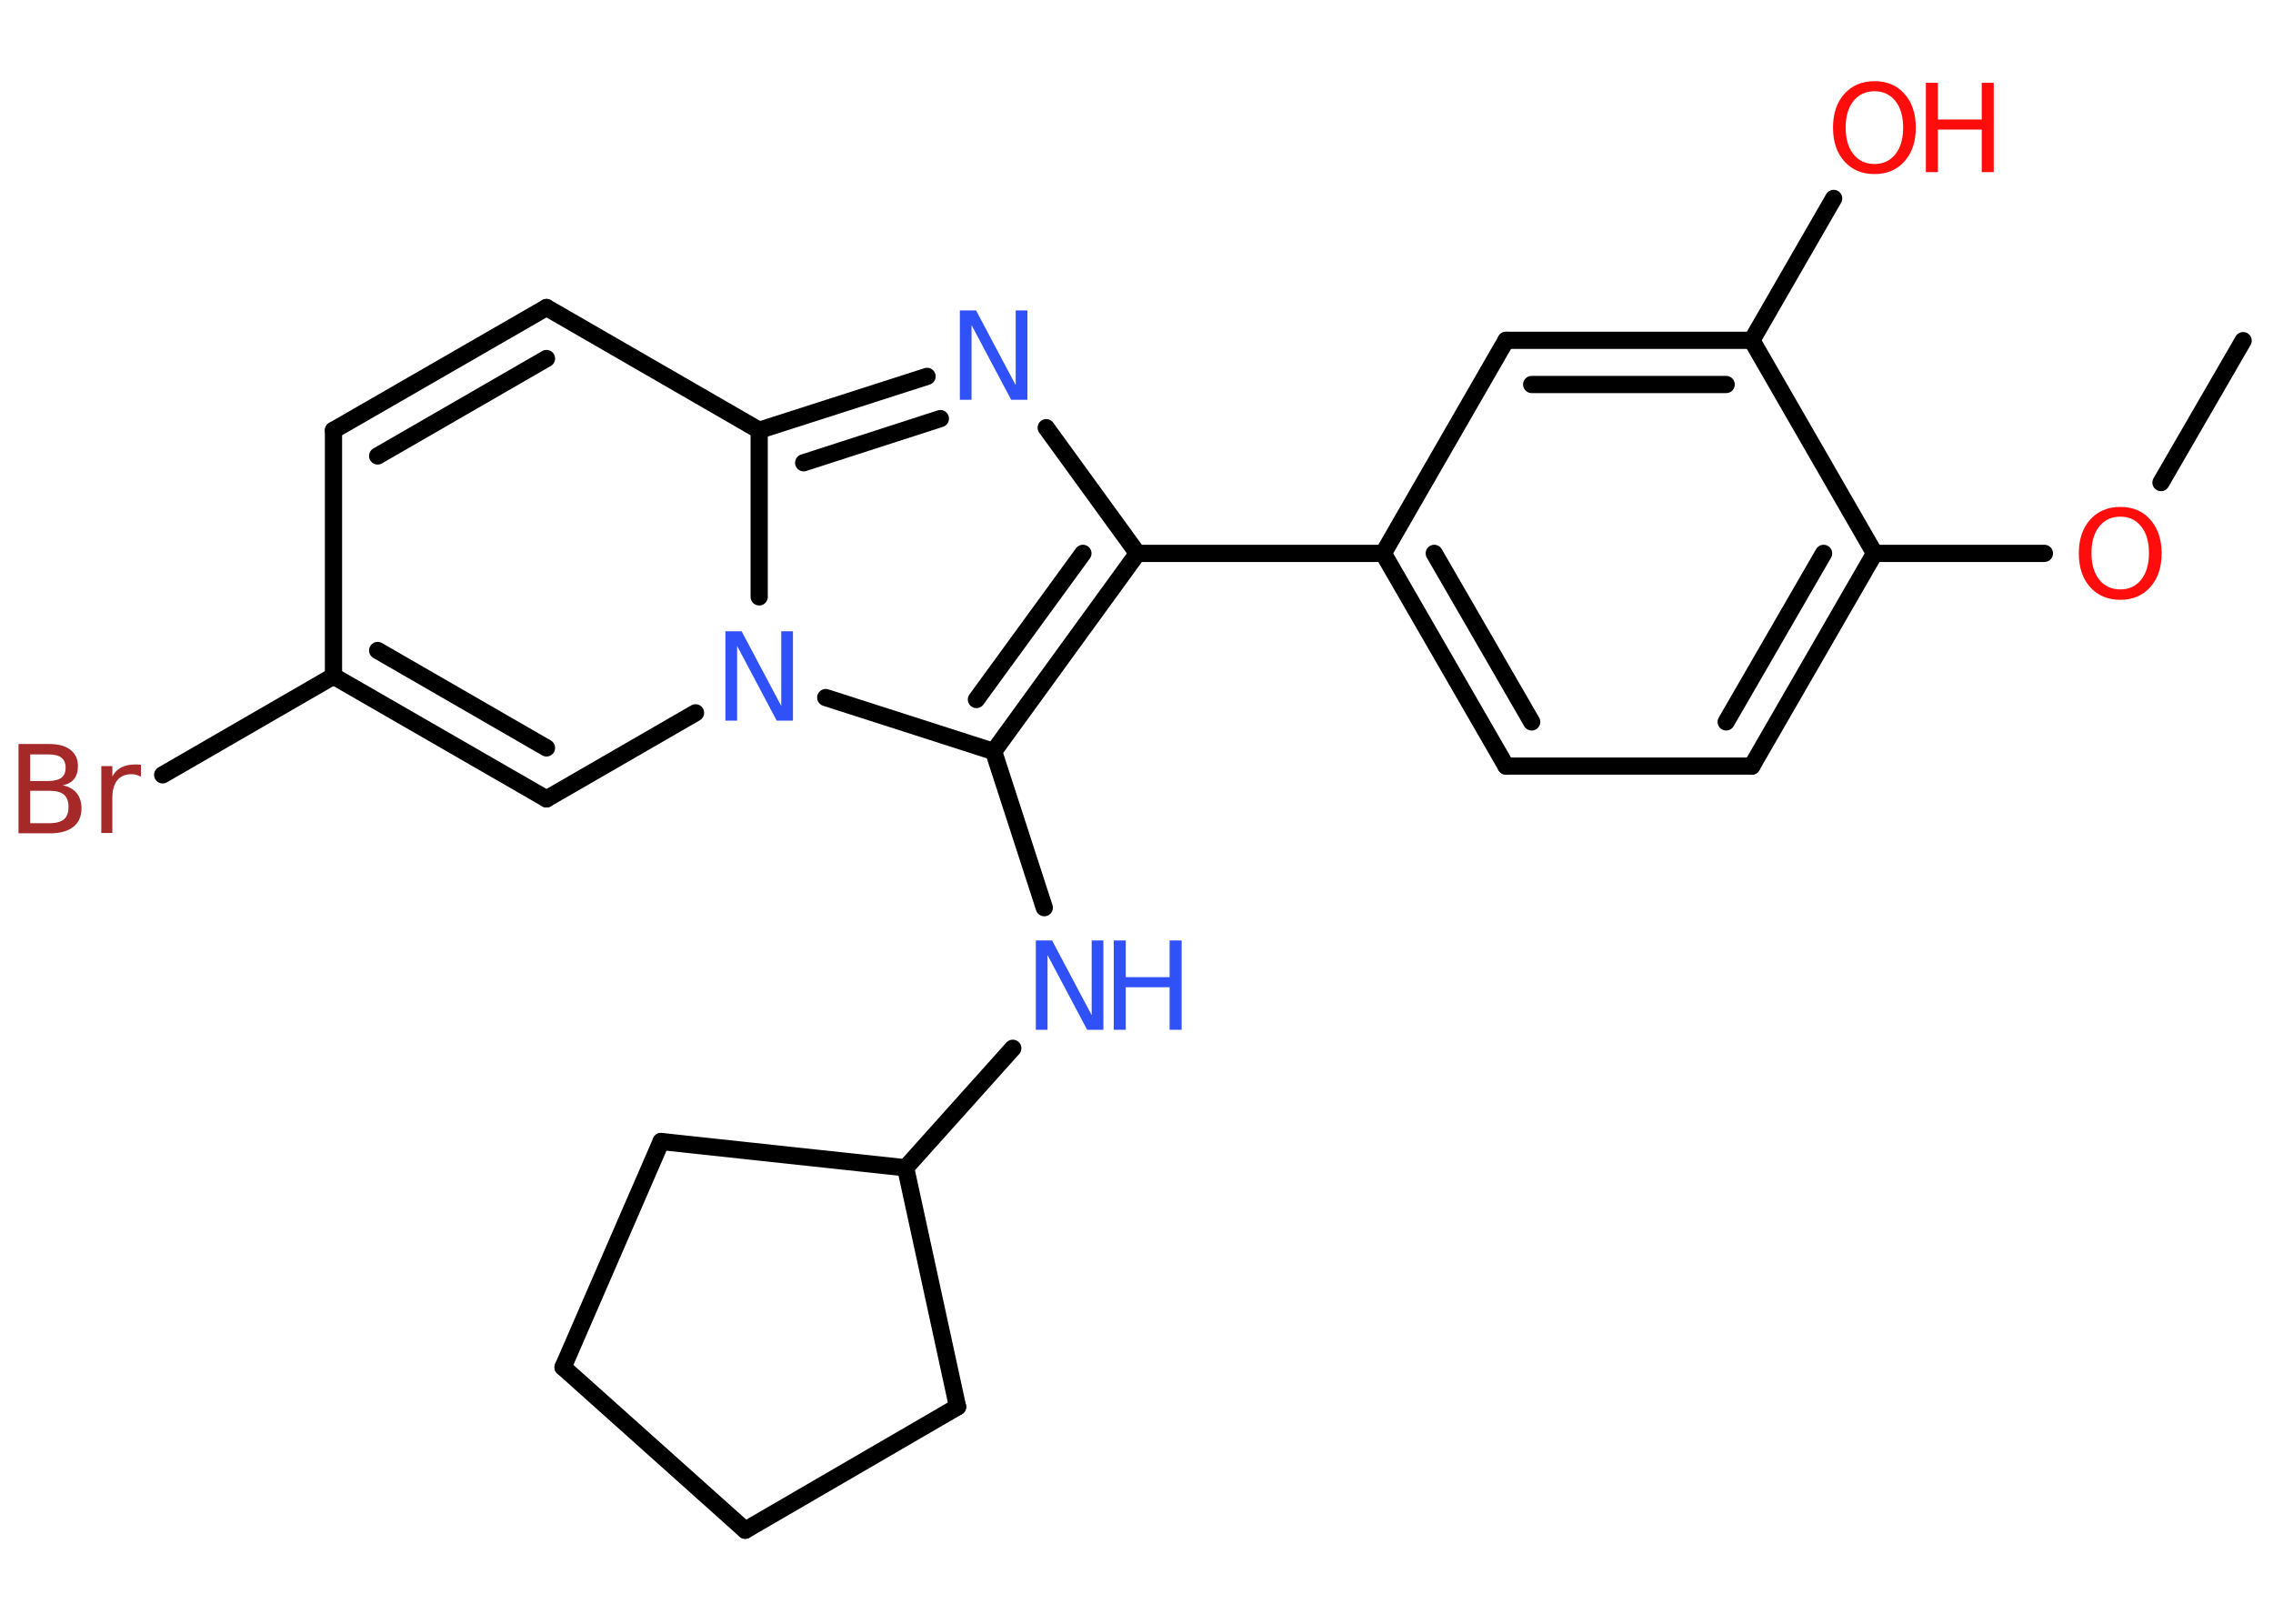 <?xml version='1.0' encoding='UTF-8'?>
<!DOCTYPE svg PUBLIC "-//W3C//DTD SVG 1.1//EN" "http://www.w3.org/Graphics/SVG/1.1/DTD/svg11.dtd">
<svg version='1.2' xmlns='http://www.w3.org/2000/svg' xmlns:xlink='http://www.w3.org/1999/xlink' width='70.0mm' height='50.0mm' viewBox='0 0 70.0 50.0'>
  <desc>Generated by the Chemistry Development Kit (http://github.com/cdk)</desc>
  <g stroke-linecap='round' stroke-linejoin='round' stroke='#000000' stroke-width='.53' fill='#3050F8'>
    <rect x='.0' y='.0' width='70.0' height='50.0' fill='#FFFFFF' stroke='none'/>
    <g id='mol1' class='mol'>
      <line id='mol1bnd1' class='bond' x1='69.08' y1='10.49' x2='66.55' y2='14.86'/>
      <line id='mol1bnd2' class='bond' x1='62.96' y1='17.04' x2='57.73' y2='17.04'/>
      <g id='mol1bnd3' class='bond'>
        <line x1='53.95' y1='23.59' x2='57.73' y2='17.04'/>
        <line x1='53.16' y1='22.23' x2='56.16' y2='17.04'/>
      </g>
      <line id='mol1bnd4' class='bond' x1='53.95' y1='23.59' x2='46.38' y2='23.59'/>
      <g id='mol1bnd5' class='bond'>
        <line x1='42.6' y1='17.04' x2='46.38' y2='23.59'/>
        <line x1='44.17' y1='17.04' x2='47.17' y2='22.23'/>
      </g>
      <line id='mol1bnd6' class='bond' x1='42.6' y1='17.04' x2='35.03' y2='17.04'/>
      <line id='mol1bnd7' class='bond' x1='35.03' y1='17.04' x2='32.22' y2='13.17'/>
      <g id='mol1bnd8' class='bond'>
        <line x1='28.55' y1='11.59' x2='23.38' y2='13.25'/>
        <line x1='28.96' y1='12.89' x2='24.75' y2='14.25'/>
      </g>
      <line id='mol1bnd9' class='bond' x1='23.38' y1='13.25' x2='16.83' y2='9.47'/>
      <g id='mol1bnd10' class='bond'>
        <line x1='16.83' y1='9.47' x2='10.27' y2='13.25'/>
        <line x1='16.83' y1='11.04' x2='11.63' y2='14.04'/>
      </g>
      <line id='mol1bnd11' class='bond' x1='10.27' y1='13.25' x2='10.27' y2='20.82'/>
      <line id='mol1bnd12' class='bond' x1='10.27' y1='20.82' x2='5.01' y2='23.86'/>
      <g id='mol1bnd13' class='bond'>
        <line x1='10.27' y1='20.82' x2='16.83' y2='24.6'/>
        <line x1='11.63' y1='20.03' x2='16.83' y2='23.03'/>
      </g>
      <line id='mol1bnd14' class='bond' x1='16.83' y1='24.6' x2='21.42' y2='21.95'/>
      <line id='mol1bnd15' class='bond' x1='23.38' y1='13.25' x2='23.38' y2='18.38'/>
      <line id='mol1bnd16' class='bond' x1='25.43' y1='21.48' x2='30.6' y2='23.14'/>
      <g id='mol1bnd17' class='bond'>
        <line x1='30.6' y1='23.14' x2='35.03' y2='17.04'/>
        <line x1='30.07' y1='21.54' x2='33.35' y2='17.04'/>
      </g>
      <line id='mol1bnd18' class='bond' x1='30.6' y1='23.14' x2='32.16' y2='27.95'/>
      <line id='mol1bnd19' class='bond' x1='31.19' y1='32.28' x2='27.89' y2='35.96'/>
      <line id='mol1bnd20' class='bond' x1='27.89' y1='35.96' x2='20.36' y2='35.15'/>
      <line id='mol1bnd21' class='bond' x1='20.36' y1='35.15' x2='17.34' y2='42.1'/>
      <line id='mol1bnd22' class='bond' x1='17.34' y1='42.1' x2='22.95' y2='47.12'/>
      <line id='mol1bnd23' class='bond' x1='22.95' y1='47.12' x2='29.49' y2='43.32'/>
      <line id='mol1bnd24' class='bond' x1='27.89' y1='35.96' x2='29.49' y2='43.32'/>
      <line id='mol1bnd25' class='bond' x1='42.6' y1='17.04' x2='46.38' y2='10.48'/>
      <g id='mol1bnd26' class='bond'>
        <line x1='53.95' y1='10.48' x2='46.38' y2='10.48'/>
        <line x1='53.16' y1='11.84' x2='47.17' y2='11.84'/>
      </g>
      <line id='mol1bnd27' class='bond' x1='57.73' y1='17.04' x2='53.95' y2='10.48'/>
      <line id='mol1bnd28' class='bond' x1='53.95' y1='10.48' x2='56.47' y2='6.11'/>
      <path id='mol1atm2' class='atom' d='M65.3 15.91q-.41 .0 -.65 .3q-.24 .3 -.24 .82q.0 .52 .24 .82q.24 .3 .65 .3q.4 .0 .64 -.3q.24 -.3 .24 -.82q.0 -.52 -.24 -.82q-.24 -.3 -.64 -.3zM65.3 15.61q.58 .0 .92 .39q.35 .39 .35 1.04q.0 .65 -.35 1.04q-.35 .39 -.92 .39q-.58 .0 -.93 -.39q-.35 -.39 -.35 -1.04q.0 -.65 .35 -1.04q.35 -.39 .93 -.39z' stroke='none' fill='#FF0D0D'/>
      <path id='mol1atm8' class='atom' d='M29.56 9.56h.5l1.22 2.3v-2.3h.36v2.75h-.5l-1.22 -2.3v2.3h-.36v-2.75z' stroke='none'/>
      <path id='mol1atm13' class='atom' d='M.93 24.34v1.01h.59q.3 .0 .45 -.12q.14 -.12 .14 -.38q.0 -.26 -.14 -.38q-.14 -.12 -.45 -.12h-.59zM.93 23.22v.83h.55q.27 .0 .41 -.1q.13 -.1 .13 -.31q.0 -.21 -.13 -.31q-.13 -.1 -.41 -.1h-.55zM.56 22.91h.95q.43 .0 .66 .18q.23 .18 .23 .5q.0 .25 -.12 .4q-.12 .15 -.35 .19q.28 .06 .43 .24q.15 .19 .15 .47q.0 .37 -.25 .57q-.25 .2 -.71 .2h-.98v-2.75zM4.32 23.91q-.06 -.03 -.12 -.05q-.07 -.02 -.15 -.02q-.29 .0 -.44 .19q-.15 .19 -.15 .53v1.09h-.34v-2.06h.34v.32q.1 -.19 .28 -.28q.17 -.09 .42 -.09q.04 .0 .08 .0q.04 .0 .1 .01v.35z' stroke='none' fill='#A62929'/>
      <path id='mol1atm15' class='atom' d='M22.34 19.44h.5l1.22 2.3v-2.3h.36v2.75h-.5l-1.22 -2.3v2.3h-.36v-2.75z' stroke='none'/>
      <g id='mol1atm17' class='atom'>
        <path d='M31.9 28.96h.5l1.22 2.3v-2.3h.36v2.75h-.5l-1.22 -2.3v2.3h-.36v-2.75z' stroke='none'/>
        <path d='M34.3 28.96h.37v1.13h1.35v-1.13h.37v2.75h-.37v-1.31h-1.35v1.31h-.37v-2.75z' stroke='none'/>
      </g>
      <g id='mol1atm25' class='atom'>
        <path d='M57.73 2.81q-.41 .0 -.65 .3q-.24 .3 -.24 .82q.0 .52 .24 .82q.24 .3 .65 .3q.4 .0 .64 -.3q.24 -.3 .24 -.82q.0 -.52 -.24 -.82q-.24 -.3 -.64 -.3zM57.73 2.5q.58 .0 .92 .39q.35 .39 .35 1.04q.0 .65 -.35 1.04q-.35 .39 -.92 .39q-.58 .0 -.93 -.39q-.35 -.39 -.35 -1.04q.0 -.65 .35 -1.04q.35 -.39 .93 -.39z' stroke='none' fill='#FF0D0D'/>
        <path d='M59.31 2.55h.37v1.13h1.35v-1.13h.37v2.75h-.37v-1.31h-1.35v1.31h-.37v-2.75z' stroke='none' fill='#FF0D0D'/>
      </g>
    </g>
  </g>
</svg>
